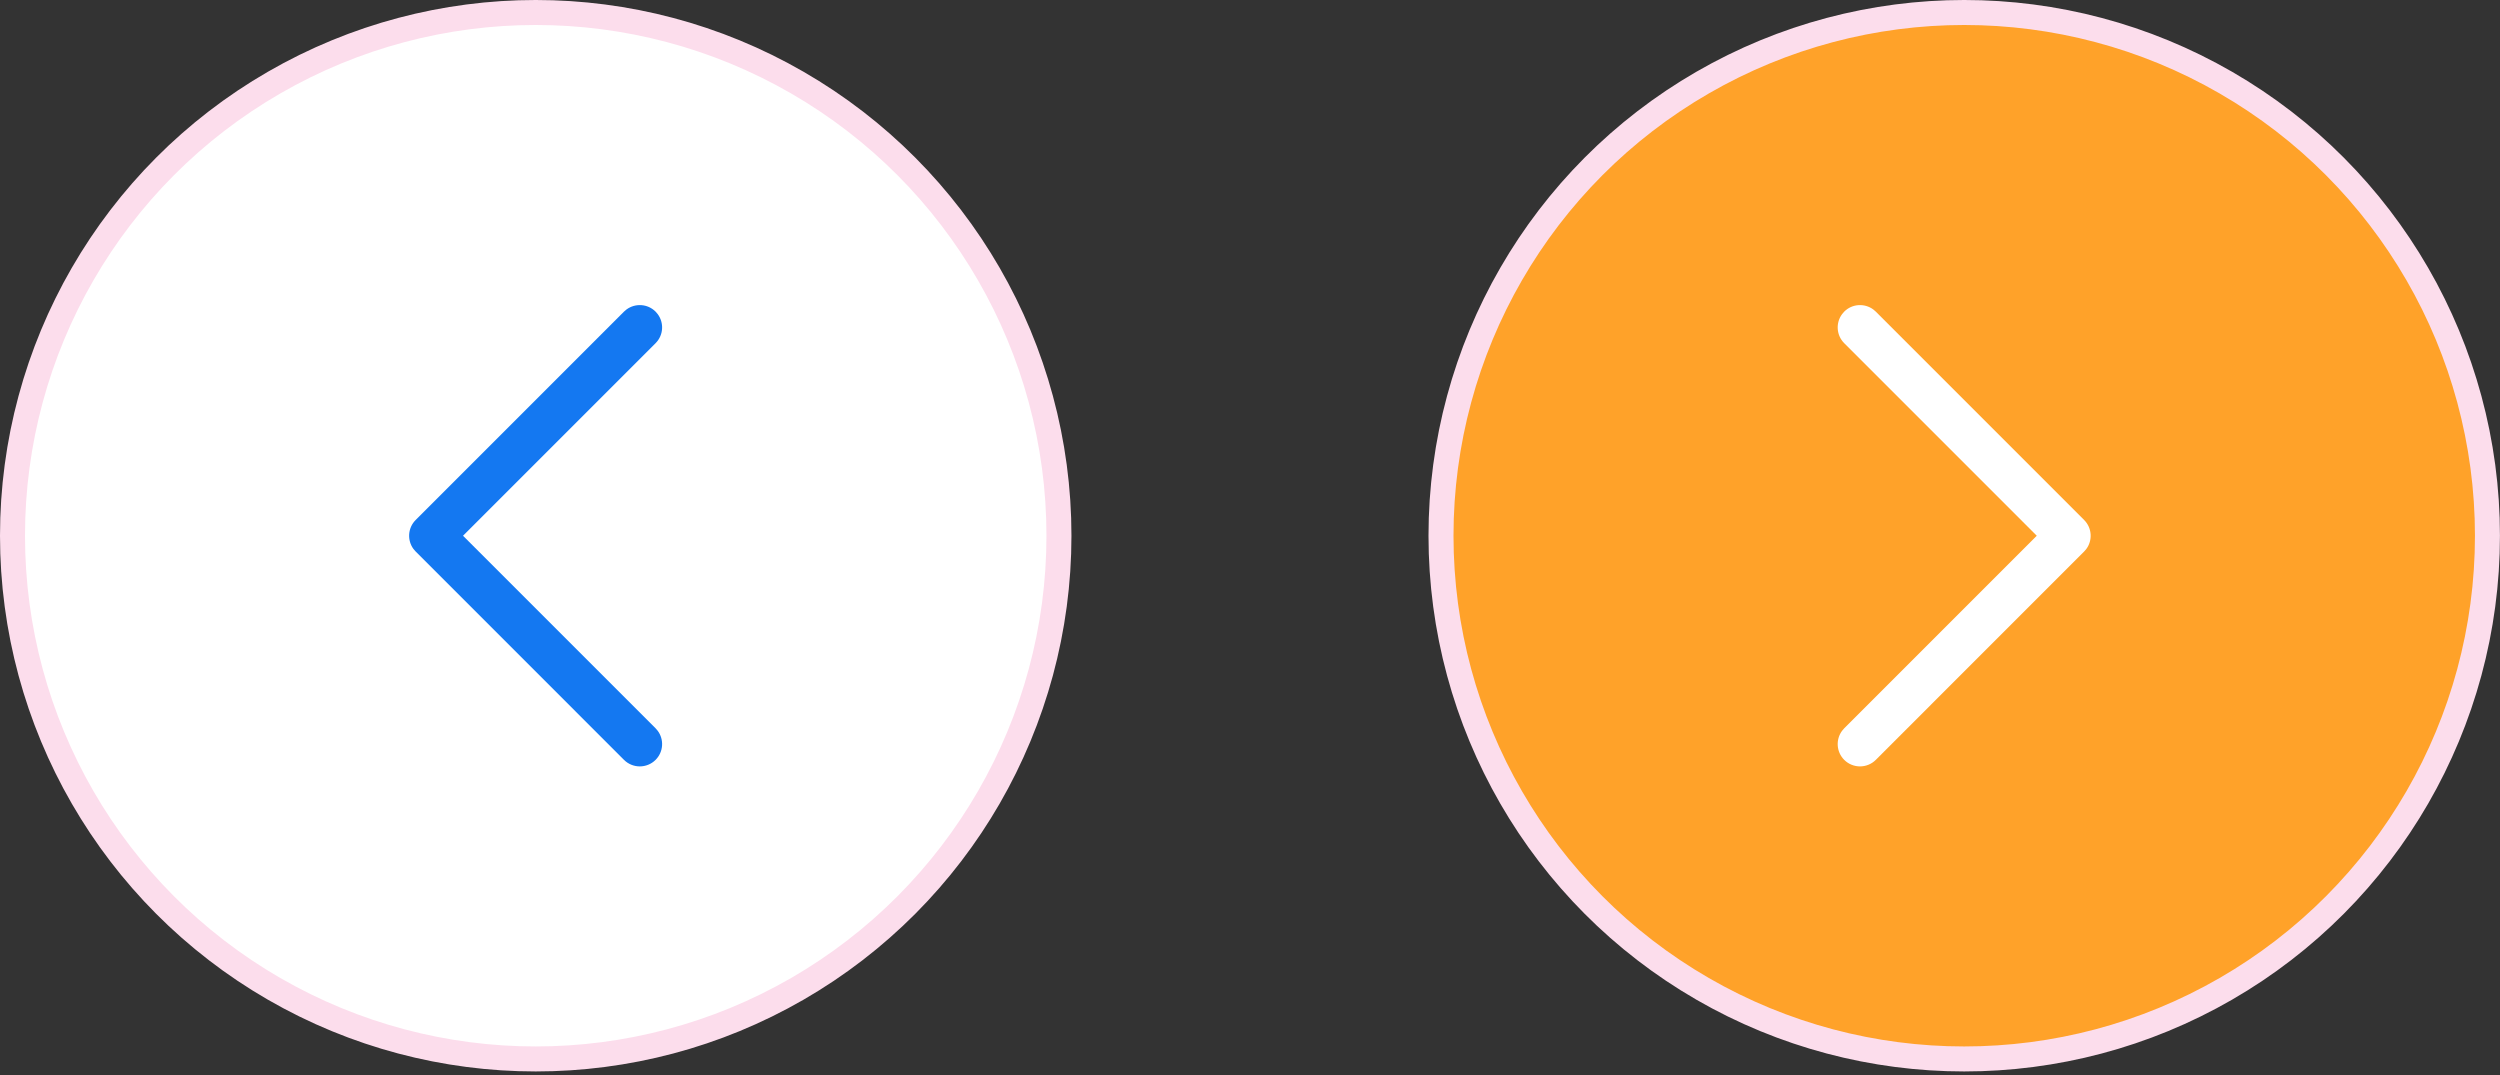 <svg width="100" height="43" viewBox="0 0 100 43" fill="none" xmlns="http://www.w3.org/2000/svg">
<rect x="0" y="0" width="100" height="43" fill="#333333" stroke="none"/>
<circle cx="78.569" cy="21.429" r="20.929" fill="#FFA229" stroke="#FCDDEC"/>
<path d="M73.769 30.395C73.452 30.078 73.424 29.582 73.683 29.232L73.769 29.132L81.471 21.43L73.769 13.728C73.452 13.411 73.424 12.915 73.683 12.566L73.769 12.465C74.086 12.148 74.582 12.12 74.932 12.379L75.032 12.465L83.365 20.799C83.682 21.116 83.711 21.612 83.452 21.961L83.365 22.061L75.032 30.395C74.683 30.743 74.118 30.743 73.769 30.395Z" fill="white"/>
<circle cx="21.429" cy="21.429" r="20.929" fill="white" stroke="#FCDDEC"/>
<path d="M26.223 30.395C26.54 30.078 26.569 29.582 26.309 29.232L26.223 29.132L18.521 21.43L26.223 13.728C26.54 13.411 26.569 12.915 26.309 12.566L26.223 12.465C25.906 12.148 25.41 12.12 25.06 12.379L24.96 12.465L16.627 20.799C16.31 21.116 16.281 21.612 16.54 21.961L16.627 22.061L24.96 30.395C25.309 30.743 25.874 30.743 26.223 30.395Z" fill="#1478F1"/>
</svg>
